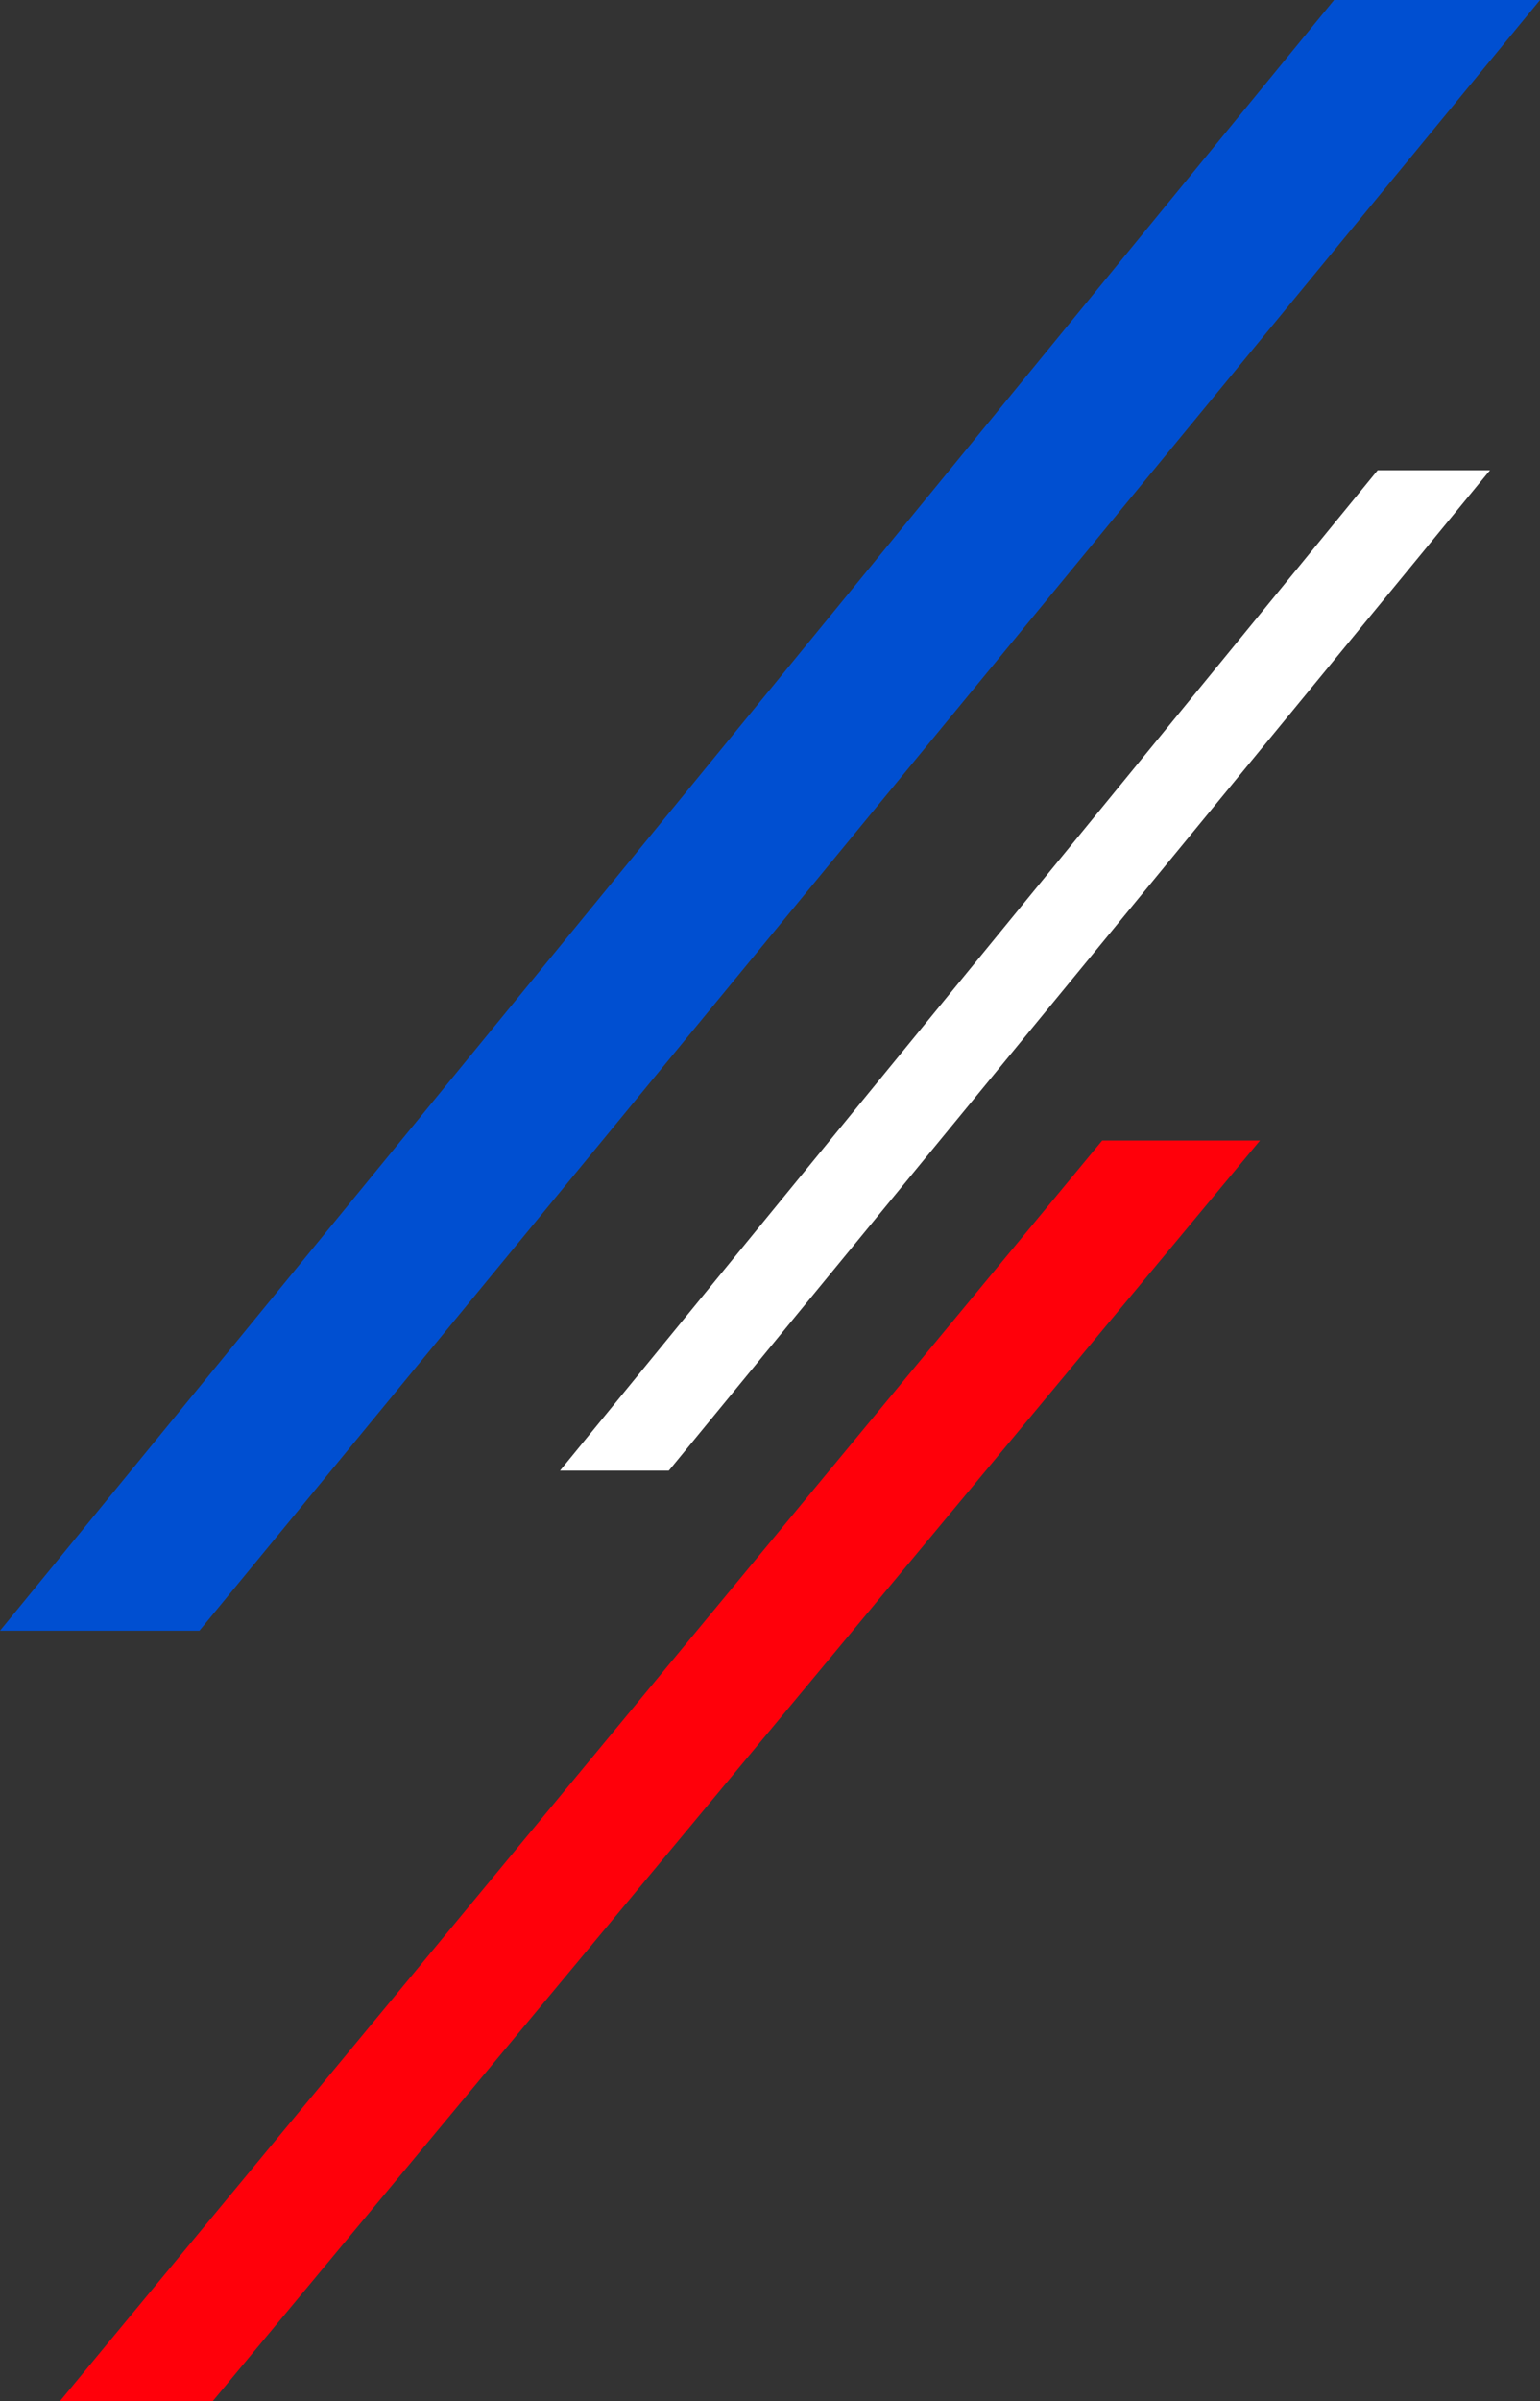 <svg xmlns="http://www.w3.org/2000/svg" viewBox="0 0 154 240"><rect x="0" y="0" width="154" height="240" fill="#333333" stroke="none"/><path d="M133.41 0H154L19.94 163H0L133.41 0Z" style="fill:#004fd1;fill-rule:evenodd;stroke-width:0"/><path d="M137.77 47H149L66.88 147H56l81.77-100Z" style="fill:#fff;fill-rule:evenodd;stroke-width:0"/><path d="M110.22 114H126L21.28 240H6l104.22-126Z" style="fill-rule:evenodd;stroke-width:0;fill:#ff000a"/></svg>